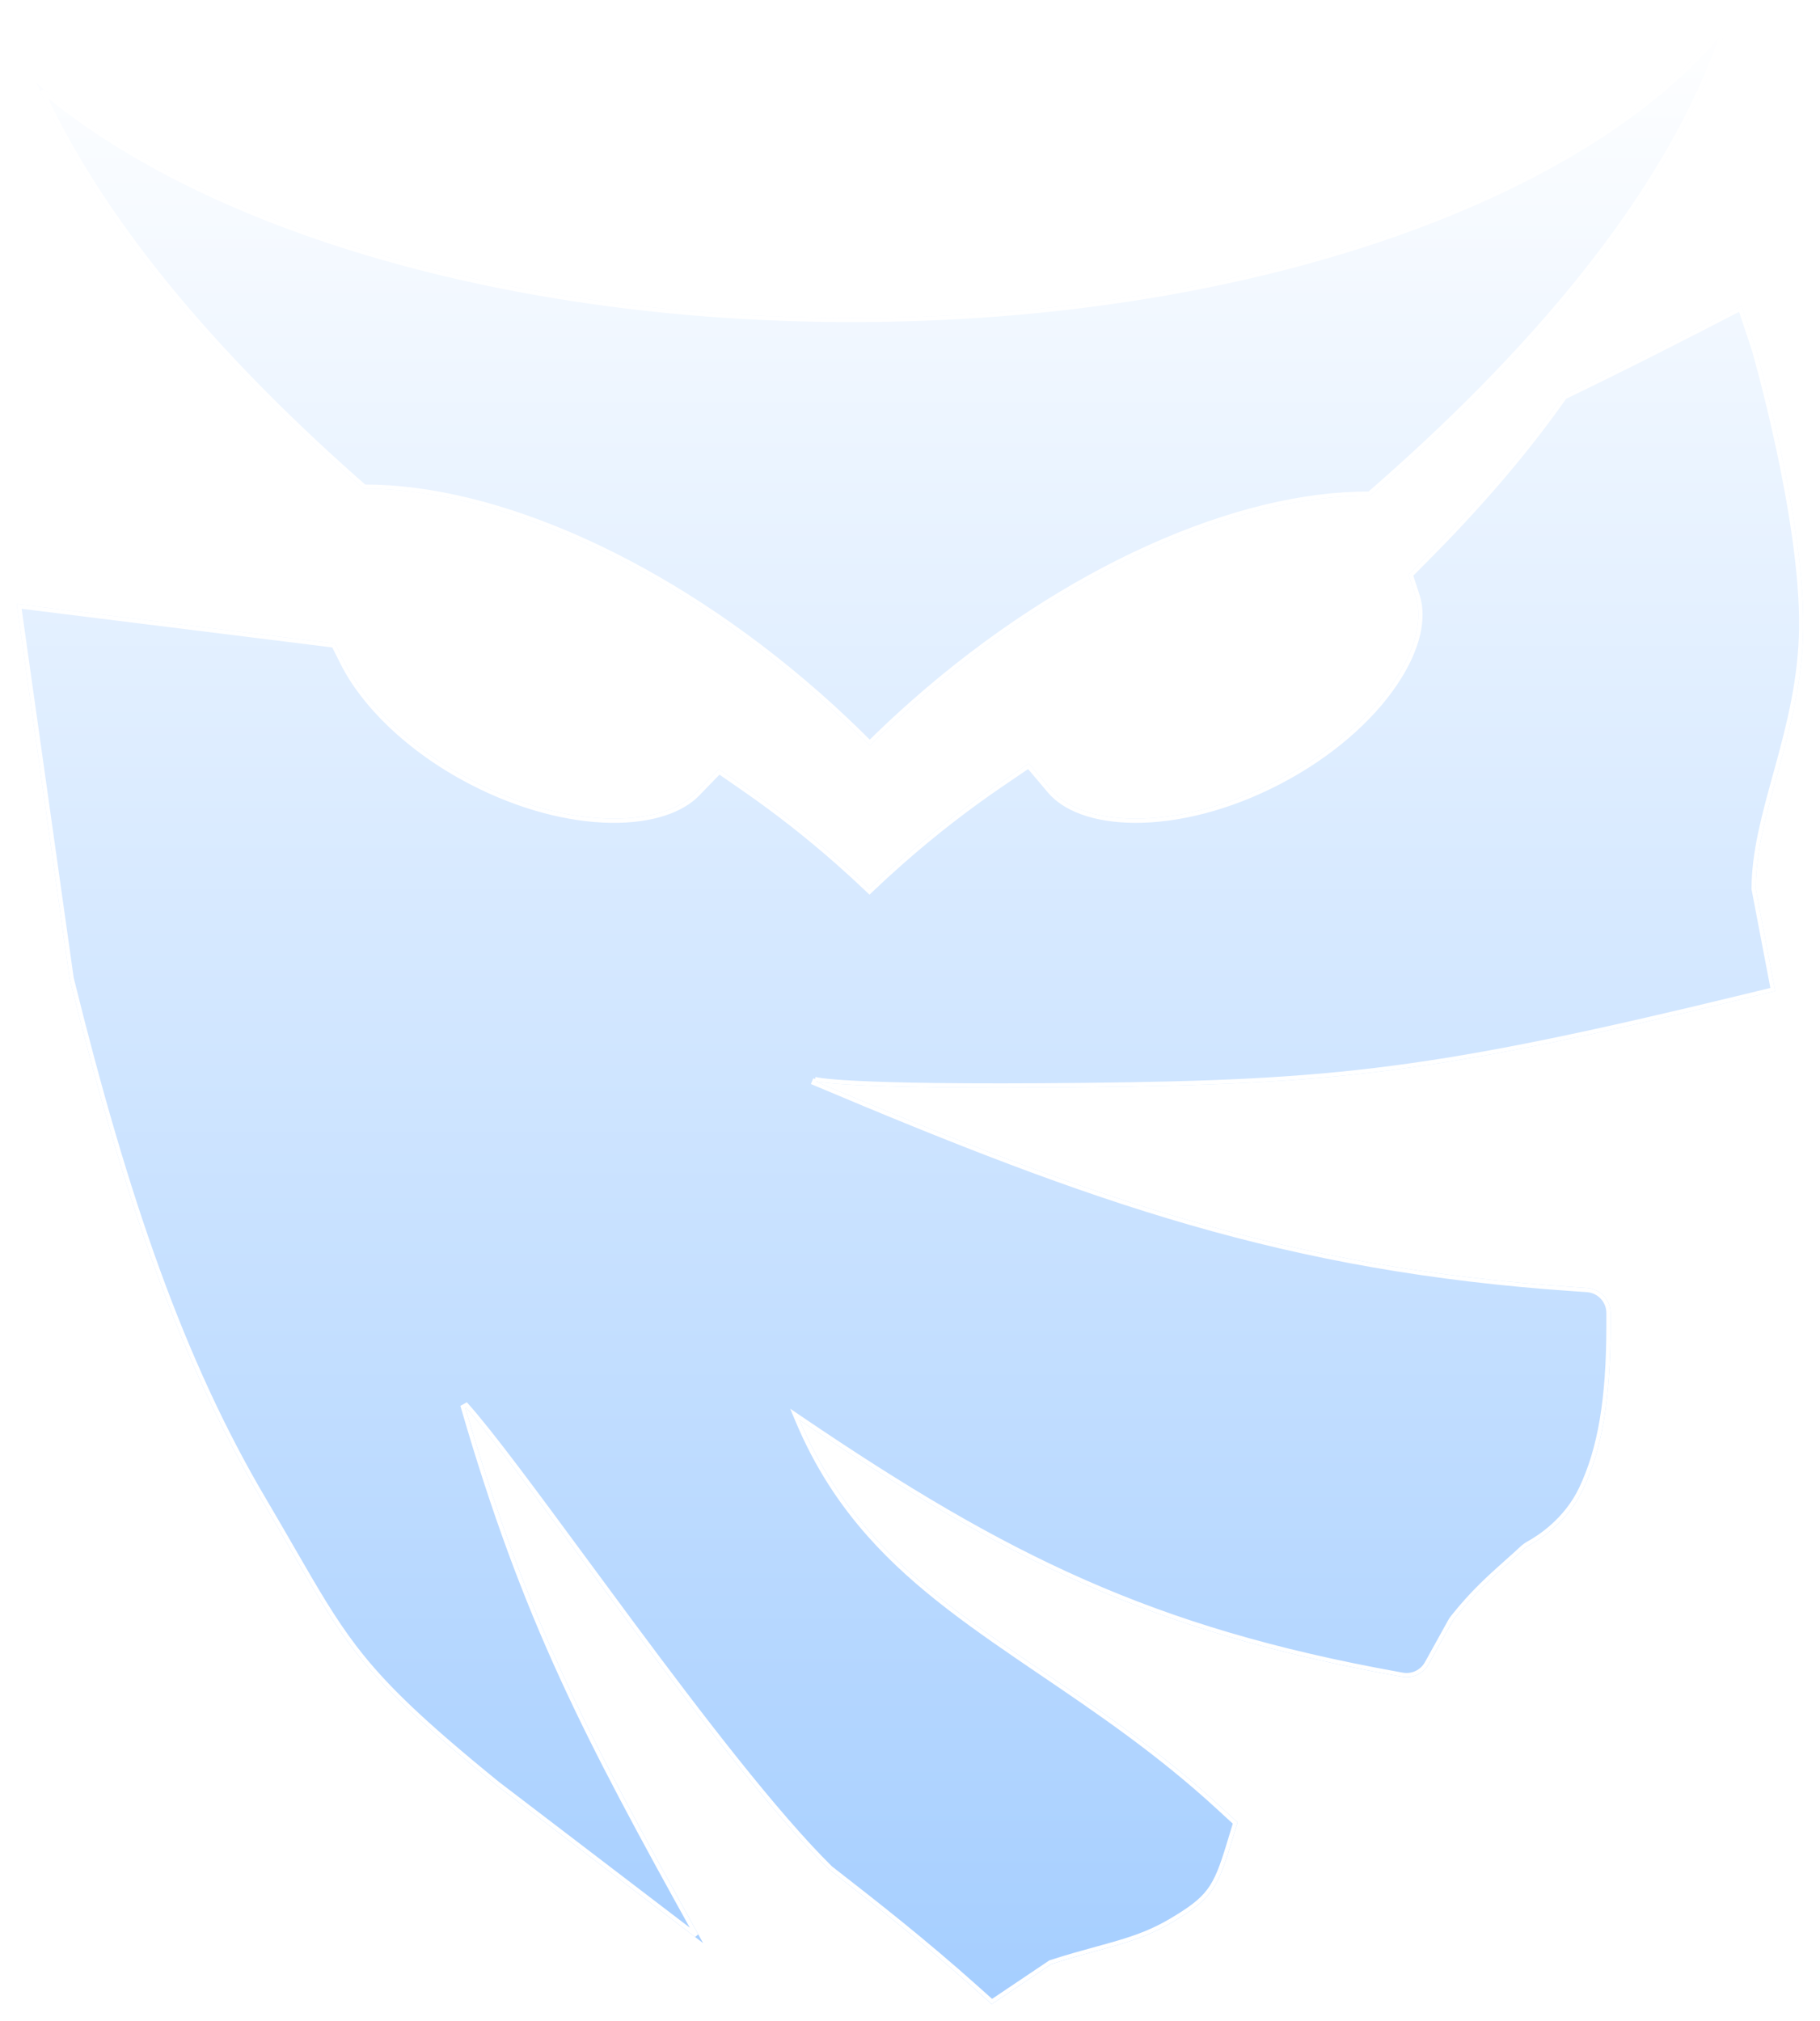 <svg width="435" height="483" viewBox="0 0 435 483" fill="none" xmlns="http://www.w3.org/2000/svg">
<g filter="url(#filter0_d_2_193)">
<path fill-rule="evenodd" clip-rule="evenodd" d="M203.658 71.977C299.828 71.977 381.836 42.035 413.54 0C400.747 41.679 365.347 81.588 327.465 114.48C296.307 114.232 255.151 131.943 218.612 164.152C214.887 167.435 211.305 170.786 207.873 174.187C203.934 170.209 199.793 166.297 195.457 162.475C159.034 130.368 118.023 112.667 86.901 112.801C54.557 84.449 24.281 51.022 8.689 15.809C47.139 49.344 120.046 71.977 203.658 71.977Z" fill="url(#paint0_linear_2_193)"/>
<path d="M419.636 79.314L416.239 69.111L406.687 74.026C395.918 79.567 385.655 84.713 375.771 89.505L373.664 90.527L372.299 92.432C363.188 105.159 352.372 117.528 340.632 129.317L336.659 133.306L338.389 138.666C339.92 143.412 338.835 150.605 333.028 159.185C327.353 167.568 317.882 176.066 305.536 182.498C293.47 188.784 281.357 191.69 271.363 191.666C261.143 191.642 254.489 188.632 251.261 184.812L245.906 178.476L239.051 183.143C230.942 188.662 222.917 194.878 215.115 201.755C212.618 203.956 210.185 206.189 207.819 208.448C205.452 206.189 203.019 203.956 200.522 201.755C193.255 195.35 185.794 189.518 178.254 184.288L171.831 179.834L166.394 185.452C162.886 189.077 156.072 191.801 146.026 191.661C136.191 191.524 124.418 188.604 112.698 182.498C97.781 174.726 87.189 164.018 82.282 154.223L80.073 149.814L4 140.351L16.636 229.895L16.75 230.357C29.782 282.91 43.166 321.594 62.651 354.61C82.203 387.739 82.398 393.207 118.642 422.672L168.049 460.406C140.92 411.548 126.125 383.845 111.106 332.111C126.832 349.711 171.831 416.802 198.158 442.8L198.208 442.839C209.066 451.296 220.423 460.145 233.092 471.477L237.031 475L251.261 465.437C264.151 461.273 271.559 460.561 280.262 455.374C289.315 449.978 290.912 447.559 294.097 437.102L295.789 431.546L291.517 427.617C277.33 414.572 262.787 404.702 249.498 395.683L249.305 395.552C233.343 384.719 219.482 375.255 208.224 362.602C201.538 355.087 195.696 346.347 191.087 335.396C240.355 368.826 275.312 385.953 333.896 396.531L335.126 396.753C337.656 397.21 340.195 396.005 341.441 393.756L347.024 383.677C347.177 383.4 347.354 383.133 347.55 382.885C353.692 375.125 359.017 371.1 364.109 366.342C364.595 365.888 365.147 365.513 365.729 365.192C368.107 363.88 374.677 359.709 378.343 351.985C382.876 342.435 384.937 330.437 384.937 312.825V309.813C384.937 306.657 382.493 304.041 379.345 303.827L376.352 303.623C307.308 298.915 261.619 282.633 194.661 254.357C194.661 254.357 199.827 256.435 259.327 255.805C318.826 255.175 343.005 252.626 417.257 234.582L424.295 232.871L419.636 208.448C419.636 189.996 430.722 170.761 430.995 145.958C431.285 119.557 419.636 79.314 419.636 79.314Z" fill="url(#paint1_linear_2_193)"/>
<path d="M415.949 69.823L419.156 79.453L419.156 79.454L419.157 79.46L419.161 79.472L419.164 79.481L419.188 79.567C419.21 79.644 419.243 79.758 419.285 79.908C419.37 80.208 419.495 80.653 419.654 81.227C419.971 82.377 420.424 84.05 420.967 86.14C422.054 90.32 423.499 96.169 424.935 102.841C427.81 116.195 430.639 132.811 430.495 145.953C430.359 158.284 427.536 169.239 424.731 179.453C424.55 180.109 424.37 180.763 424.191 181.414C421.583 190.866 419.136 199.739 419.136 208.448V208.495L419.145 208.541L423.715 232.498L417.139 234.096C342.92 252.132 318.779 254.676 259.321 255.305C229.576 255.62 213.421 255.258 204.706 254.818C200.349 254.598 197.858 254.358 196.462 254.176C195.765 254.084 195.345 254.008 195.104 253.956C194.984 253.93 194.911 253.911 194.871 253.899C194.852 253.894 194.841 253.89 194.837 253.889L194.841 253.89L194.844 253.891L194.846 253.892C194.846 253.892 194.846 253.892 194.822 253.955L194.466 254.817C261.442 283.101 307.191 299.408 376.318 304.121L379.311 304.325C382.197 304.522 384.437 306.92 384.437 309.813V312.825C384.437 330.404 382.379 342.317 377.891 351.77C374.291 359.356 367.828 363.462 365.488 364.754C364.879 365.09 364.291 365.487 363.768 365.976C362.568 367.098 361.35 368.182 360.107 369.289C356.113 372.845 351.867 376.626 347.158 382.575C346.944 382.845 346.752 383.135 346.586 383.435L341.003 393.514C339.862 395.575 337.534 396.68 335.215 396.261L333.985 396.039C275.487 385.476 240.595 368.384 191.368 334.982L189.972 334.035L190.626 335.59C195.258 346.595 201.13 355.382 207.85 362.934C219.157 375.642 233.072 385.139 249.024 395.966L249.217 396.097L249.217 396.097C262.508 405.118 277.022 414.969 291.178 427.986L295.219 431.701L293.619 436.956C292.025 442.189 290.85 445.329 288.979 447.837C287.113 450.339 284.525 452.251 280.006 454.945C275.704 457.509 271.72 458.969 267.19 460.31C265.578 460.787 263.888 461.251 262.088 461.745C258.848 462.635 255.251 463.622 251.107 464.961L251.04 464.983L250.982 465.022L237.075 474.368L233.426 471.104C220.742 459.759 209.373 450.901 198.515 442.444L198.515 442.444L198.488 442.423C185.359 429.452 167.561 406.226 151.058 384.008C147.194 378.806 143.4 373.658 139.755 368.712C127.843 352.549 117.514 338.533 111.479 331.778L110.626 332.251C125.445 383.296 140.053 410.981 166.45 458.555L118.958 422.284C118.956 422.282 118.954 422.281 118.952 422.279C100.841 407.555 91.77 398.853 84.784 389.711C79.652 382.994 75.644 376.042 70.008 366.266C67.959 362.711 65.694 358.783 63.082 354.356C43.633 321.401 30.263 282.771 17.236 230.236L16.75 230.357L17.236 230.236L17.127 229.8L4.586 140.928L79.746 150.277L81.835 154.447C86.799 164.356 97.478 175.132 112.467 182.941C124.247 189.078 136.096 192.023 146.019 192.161C156.142 192.302 163.114 189.56 166.753 185.8L171.895 180.487L177.969 184.699C185.493 189.917 192.939 195.737 200.191 202.13C202.683 204.327 205.111 206.555 207.473 208.809L207.819 209.139L208.164 208.809C210.526 206.555 212.954 204.327 215.446 202.13C223.232 195.267 231.241 189.063 239.332 183.556L245.815 179.143L250.879 185.135C254.238 189.109 261.061 192.142 271.362 192.166C281.448 192.19 293.64 189.259 305.767 182.941C318.176 176.477 327.714 167.927 333.442 159.465C339.296 150.816 340.461 143.461 338.864 138.512L337.229 133.442L340.986 129.67C352.741 117.866 363.575 105.476 372.706 92.724L373.996 90.921L375.989 89.955C385.878 85.16 396.144 80.014 406.916 74.471L415.949 69.823ZM203.658 72.477C251.792 72.477 296.393 64.984 332.939 52.224C368.19 39.915 395.99 22.69 412.213 2.517C398.817 43.041 364.282 81.829 327.279 113.978C295.979 113.802 254.802 131.585 218.281 163.777C214.678 166.954 211.207 170.193 207.876 173.481C204.035 169.616 200.003 165.815 195.788 162.1C159.383 130.01 118.352 112.238 87.089 112.3C55.445 84.542 25.845 51.962 10.068 17.649C49.067 50.486 121.201 72.477 203.658 72.477Z" stroke="white"/>
</g>
<defs>
<filter id="filter0_d_2_193" x="0" y="0" width="435" height="483" filterUnits="userSpaceOnUse" color-interpolation-filters="sRGB">
<feFlood flood-opacity="0" result="BackgroundImageFix"/>
<feColorMatrix in="SourceAlpha" type="matrix" values="0 0 0 0 0 0 0 0 0 0 0 0 0 0 0 0 0 0 127 0" result="hardAlpha"/>
<feOffset dy="4"/>
<feGaussianBlur stdDeviation="2"/>
<feComposite in2="hardAlpha" operator="out"/>
<feColorMatrix type="matrix" values="0 0 0 0 0 0 0 0 0 0 0 0 0 0 0 0 0 0 0.25 0"/>
<feBlend mode="normal" in2="BackgroundImageFix" result="effect1_dropShadow_2_193"/>
<feBlend mode="normal" in="SourceGraphic" in2="effect1_dropShadow_2_193" result="shape"/>
</filter>
<linearGradient id="paint0_linear_2_193" x1="217.5" y1="0" x2="217.5" y2="475" gradientUnits="userSpaceOnUse">
<stop stop-color="white"/>
<stop offset="1" stop-color="#A5CEFF"/>
</linearGradient>
<linearGradient id="paint1_linear_2_193" x1="217.5" y1="0" x2="217.5" y2="475" gradientUnits="userSpaceOnUse">
<stop stop-color="white"/>
<stop offset="1" stop-color="#A5CEFF"/>
</linearGradient>
</defs>
</svg>
